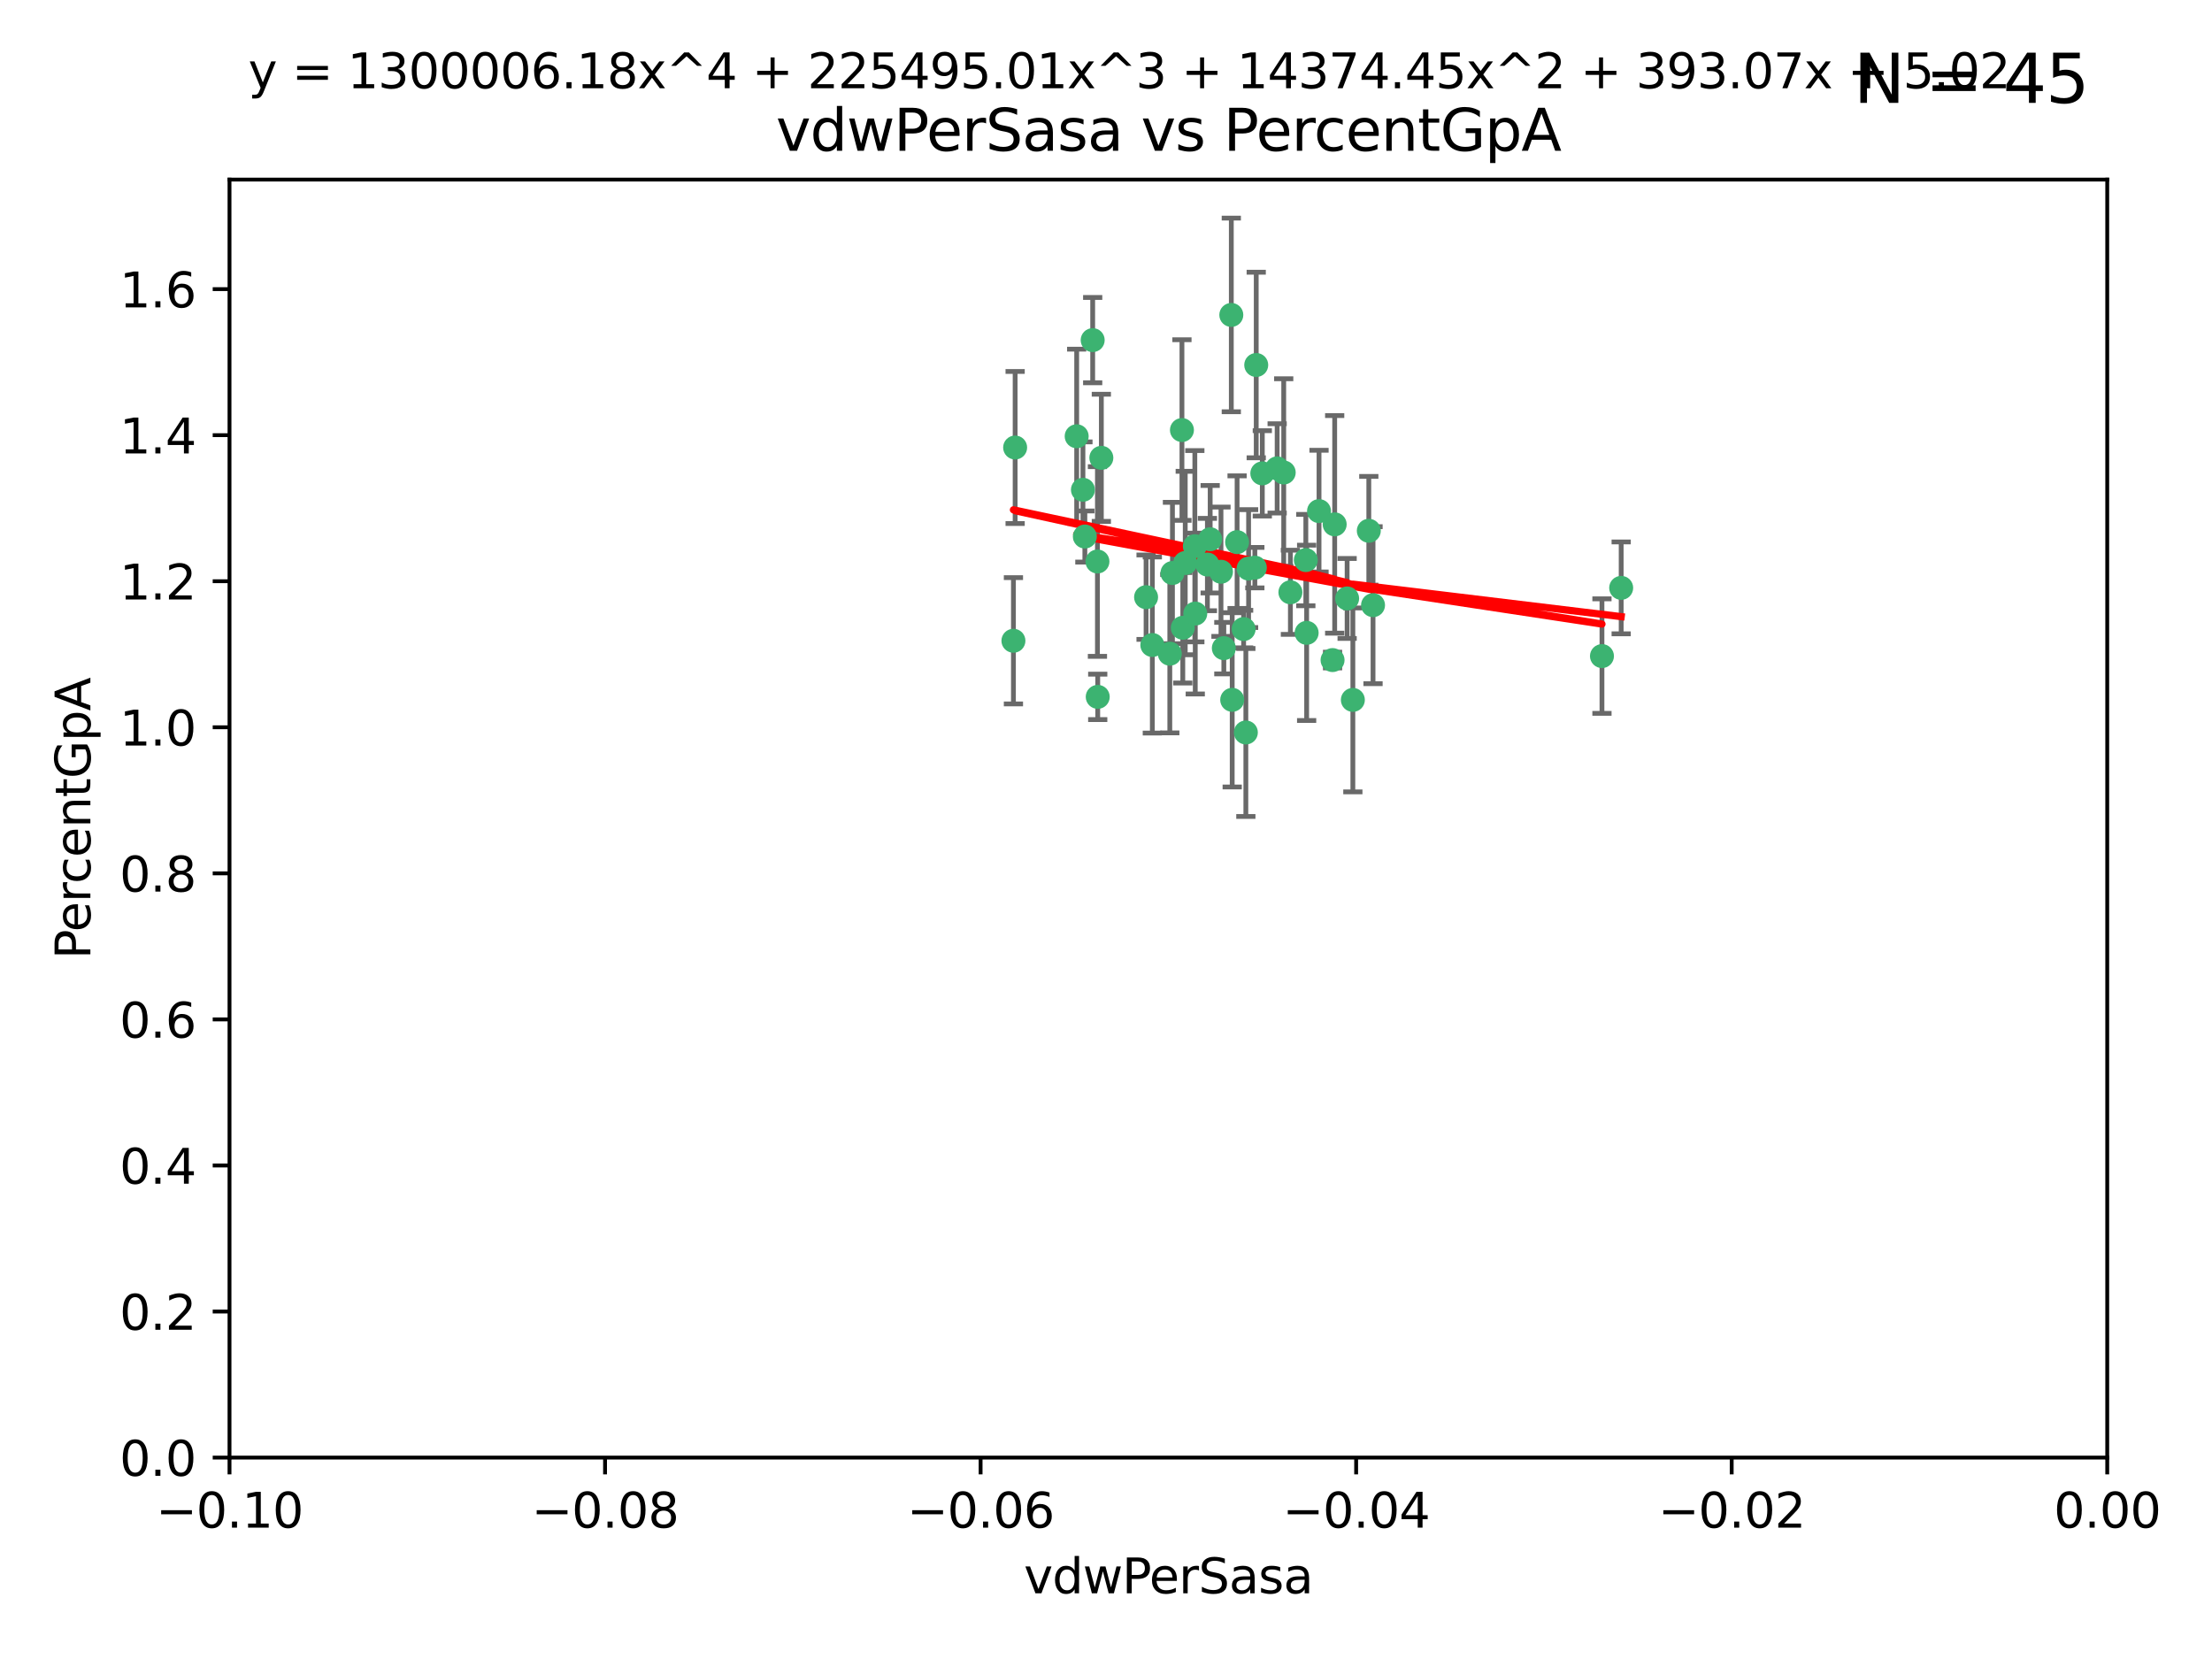 <?xml version="1.0" encoding="utf-8" standalone="no"?>
<!DOCTYPE svg PUBLIC "-//W3C//DTD SVG 1.1//EN"
  "http://www.w3.org/Graphics/SVG/1.1/DTD/svg11.dtd">
<svg xmlns:xlink="http://www.w3.org/1999/xlink" width="460.8pt" height="345.6pt" viewBox="0 0 460.8 345.6" xmlns="http://www.w3.org/2000/svg" version="1.1">
 <defs>
  <style type="text/css">*{stroke-linejoin: round; stroke-linecap: butt}</style>
 </defs>
 <g id="figure_1">
  <g id="patch_1">
   <path d="M 0 345.6 
L 460.8 345.6 
L 460.8 0 
L 0 0 
z
" style="fill: #ffffff"/>
  </g>
  <g id="axes_1">
   <g id="patch_2">
    <path d="M 47.81 303.64 
L 438.975 303.64 
L 438.975 37.411 
L 47.81 37.411 
z
" style="fill: #ffffff"/>
   </g>
   <g id="PathCollection_1">
    <defs>
     <path id="mc8cbd3f75b" d="M 0 1.118 
C 0.297 1.118 0.581 1 0.791 0.791 
C 1 0.581 1.118 0.297 1.118 0 
C 1.118 -0.297 1 -0.581 0.791 -0.791 
C 0.581 -1 0.297 -1.118 0 -1.118 
C -0.297 -1.118 -0.581 -1 -0.791 -0.791 
C -1 -0.581 -1.118 -0.297 -1.118 0 
C -1.118 0.297 -1 0.581 -0.791 0.791 
C -0.581 1 -0.297 1.118 0 1.118 
z
" style="stroke: #3cb371"/>
    </defs>
    <g clip-path="url(#p86daaff1bf)">
     <use xlink:href="#mc8cbd3f75b" x="257.709" y="112.935" style="fill: #3cb371; stroke: #3cb371"/>
     <use xlink:href="#mc8cbd3f75b" x="259.069" y="131.048" style="fill: #3cb371; stroke: #3cb371"/>
     <use xlink:href="#mc8cbd3f75b" x="224.292" y="90.88" style="fill: #3cb371; stroke: #3cb371"/>
     <use xlink:href="#mc8cbd3f75b" x="262.963" y="98.611" style="fill: #3cb371; stroke: #3cb371"/>
     <use xlink:href="#mc8cbd3f75b" x="225.996" y="111.768" style="fill: #3cb371; stroke: #3cb371"/>
     <use xlink:href="#mc8cbd3f75b" x="244.243" y="119.368" style="fill: #3cb371; stroke: #3cb371"/>
     <use xlink:href="#mc8cbd3f75b" x="256.504" y="65.606" style="fill: #3cb371; stroke: #3cb371"/>
     <use xlink:href="#mc8cbd3f75b" x="254.353" y="119.105" style="fill: #3cb371; stroke: #3cb371"/>
     <use xlink:href="#mc8cbd3f75b" x="246.396" y="130.776" style="fill: #3cb371; stroke: #3cb371"/>
     <use xlink:href="#mc8cbd3f75b" x="248.995" y="127.82" style="fill: #3cb371; stroke: #3cb371"/>
     <use xlink:href="#mc8cbd3f75b" x="225.595" y="102.028" style="fill: #3cb371; stroke: #3cb371"/>
     <use xlink:href="#mc8cbd3f75b" x="267.422" y="98.431" style="fill: #3cb371; stroke: #3cb371"/>
     <use xlink:href="#mc8cbd3f75b" x="260.106" y="118.446" style="fill: #3cb371; stroke: #3cb371"/>
     <use xlink:href="#mc8cbd3f75b" x="211.471" y="93.226" style="fill: #3cb371; stroke: #3cb371"/>
     <use xlink:href="#mc8cbd3f75b" x="256.69" y="145.786" style="fill: #3cb371; stroke: #3cb371"/>
     <use xlink:href="#mc8cbd3f75b" x="259.534" y="152.588" style="fill: #3cb371; stroke: #3cb371"/>
     <use xlink:href="#mc8cbd3f75b" x="238.749" y="124.404" style="fill: #3cb371; stroke: #3cb371"/>
     <use xlink:href="#mc8cbd3f75b" x="254.947" y="135.021" style="fill: #3cb371; stroke: #3cb371"/>
     <use xlink:href="#mc8cbd3f75b" x="246.907" y="117.288" style="fill: #3cb371; stroke: #3cb371"/>
     <use xlink:href="#mc8cbd3f75b" x="277.597" y="137.505" style="fill: #3cb371; stroke: #3cb371"/>
     <use xlink:href="#mc8cbd3f75b" x="240.052" y="134.369" style="fill: #3cb371; stroke: #3cb371"/>
     <use xlink:href="#mc8cbd3f75b" x="278.038" y="109.235" style="fill: #3cb371; stroke: #3cb371"/>
     <use xlink:href="#mc8cbd3f75b" x="272.197" y="131.834" style="fill: #3cb371; stroke: #3cb371"/>
     <use xlink:href="#mc8cbd3f75b" x="286.028" y="126.071" style="fill: #3cb371; stroke: #3cb371"/>
     <use xlink:href="#mc8cbd3f75b" x="229.43" y="95.371" style="fill: #3cb371; stroke: #3cb371"/>
     <use xlink:href="#mc8cbd3f75b" x="248.906" y="113.783" style="fill: #3cb371; stroke: #3cb371"/>
     <use xlink:href="#mc8cbd3f75b" x="261.695" y="76.037" style="fill: #3cb371; stroke: #3cb371"/>
     <use xlink:href="#mc8cbd3f75b" x="251.524" y="117.606" style="fill: #3cb371; stroke: #3cb371"/>
     <use xlink:href="#mc8cbd3f75b" x="261.408" y="118.255" style="fill: #3cb371; stroke: #3cb371"/>
     <use xlink:href="#mc8cbd3f75b" x="274.778" y="106.473" style="fill: #3cb371; stroke: #3cb371"/>
     <use xlink:href="#mc8cbd3f75b" x="252.103" y="112.334" style="fill: #3cb371; stroke: #3cb371"/>
     <use xlink:href="#mc8cbd3f75b" x="268.815" y="123.385" style="fill: #3cb371; stroke: #3cb371"/>
     <use xlink:href="#mc8cbd3f75b" x="211.116" y="133.482" style="fill: #3cb371; stroke: #3cb371"/>
     <use xlink:href="#mc8cbd3f75b" x="272.028" y="116.673" style="fill: #3cb371; stroke: #3cb371"/>
     <use xlink:href="#mc8cbd3f75b" x="227.626" y="70.852" style="fill: #3cb371; stroke: #3cb371"/>
     <use xlink:href="#mc8cbd3f75b" x="228.617" y="116.973" style="fill: #3cb371; stroke: #3cb371"/>
     <use xlink:href="#mc8cbd3f75b" x="266.054" y="97.572" style="fill: #3cb371; stroke: #3cb371"/>
     <use xlink:href="#mc8cbd3f75b" x="280.631" y="124.669" style="fill: #3cb371; stroke: #3cb371"/>
     <use xlink:href="#mc8cbd3f75b" x="228.678" y="145.171" style="fill: #3cb371; stroke: #3cb371"/>
     <use xlink:href="#mc8cbd3f75b" x="243.692" y="136.178" style="fill: #3cb371; stroke: #3cb371"/>
     <use xlink:href="#mc8cbd3f75b" x="246.22" y="89.586" style="fill: #3cb371; stroke: #3cb371"/>
     <use xlink:href="#mc8cbd3f75b" x="285.147" y="110.571" style="fill: #3cb371; stroke: #3cb371"/>
     <use xlink:href="#mc8cbd3f75b" x="333.718" y="136.674" style="fill: #3cb371; stroke: #3cb371"/>
     <use xlink:href="#mc8cbd3f75b" x="281.825" y="145.801" style="fill: #3cb371; stroke: #3cb371"/>
     <use xlink:href="#mc8cbd3f75b" x="337.721" y="122.465" style="fill: #3cb371; stroke: #3cb371"/>
    </g>
   </g>
   <g id="matplotlib.axis_1">
    <g id="xtick_1">
     <g id="line2d_1">
      <defs>
       <path id="mf722431d65" d="M 0 0 
L 0 3.5 
" style="stroke: #000000; stroke-width: 0.8"/>
      </defs>
      <g>
       <use xlink:href="#mf722431d65" x="47.81" y="303.64" style="stroke: #000000; stroke-width: 0.8"/>
      </g>
     </g>
     <g id="text_1">
      <!-- −0.10 -->
      <g transform="translate(32.487 318.238)scale(0.1 -0.1)">
       <defs>
        <path id="DejaVuSans-2212" d="M 678 2272 
L 4684 2272 
L 4684 1741 
L 678 1741 
L 678 2272 
z
" transform="scale(0.016)"/>
        <path id="DejaVuSans-30" d="M 2034 4250 
Q 1547 4250 1301 3770 
Q 1056 3291 1056 2328 
Q 1056 1369 1301 889 
Q 1547 409 2034 409 
Q 2525 409 2770 889 
Q 3016 1369 3016 2328 
Q 3016 3291 2770 3770 
Q 2525 4250 2034 4250 
z
M 2034 4750 
Q 2819 4750 3233 4129 
Q 3647 3509 3647 2328 
Q 3647 1150 3233 529 
Q 2819 -91 2034 -91 
Q 1250 -91 836 529 
Q 422 1150 422 2328 
Q 422 3509 836 4129 
Q 1250 4750 2034 4750 
z
" transform="scale(0.016)"/>
        <path id="DejaVuSans-2e" d="M 684 794 
L 1344 794 
L 1344 0 
L 684 0 
L 684 794 
z
" transform="scale(0.016)"/>
        <path id="DejaVuSans-31" d="M 794 531 
L 1825 531 
L 1825 4091 
L 703 3866 
L 703 4441 
L 1819 4666 
L 2450 4666 
L 2450 531 
L 3481 531 
L 3481 0 
L 794 0 
L 794 531 
z
" transform="scale(0.016)"/>
       </defs>
       <use xlink:href="#DejaVuSans-2212"/>
       <use xlink:href="#DejaVuSans-30" x="83.789"/>
       <use xlink:href="#DejaVuSans-2e" x="147.412"/>
       <use xlink:href="#DejaVuSans-31" x="179.199"/>
       <use xlink:href="#DejaVuSans-30" x="242.822"/>
      </g>
     </g>
    </g>
    <g id="xtick_2">
     <g id="line2d_2">
      <g>
       <use xlink:href="#mf722431d65" x="126.043" y="303.64" style="stroke: #000000; stroke-width: 0.8"/>
      </g>
     </g>
     <g id="text_2">
      <!-- −0.08 -->
      <g transform="translate(110.72 318.238)scale(0.1 -0.1)">
       <defs>
        <path id="DejaVuSans-38" d="M 2034 2216 
Q 1584 2216 1326 1975 
Q 1069 1734 1069 1313 
Q 1069 891 1326 650 
Q 1584 409 2034 409 
Q 2484 409 2743 651 
Q 3003 894 3003 1313 
Q 3003 1734 2745 1975 
Q 2488 2216 2034 2216 
z
M 1403 2484 
Q 997 2584 770 2862 
Q 544 3141 544 3541 
Q 544 4100 942 4425 
Q 1341 4750 2034 4750 
Q 2731 4750 3128 4425 
Q 3525 4100 3525 3541 
Q 3525 3141 3298 2862 
Q 3072 2584 2669 2484 
Q 3125 2378 3379 2068 
Q 3634 1759 3634 1313 
Q 3634 634 3220 271 
Q 2806 -91 2034 -91 
Q 1263 -91 848 271 
Q 434 634 434 1313 
Q 434 1759 690 2068 
Q 947 2378 1403 2484 
z
M 1172 3481 
Q 1172 3119 1398 2916 
Q 1625 2713 2034 2713 
Q 2441 2713 2670 2916 
Q 2900 3119 2900 3481 
Q 2900 3844 2670 4047 
Q 2441 4250 2034 4250 
Q 1625 4250 1398 4047 
Q 1172 3844 1172 3481 
z
" transform="scale(0.016)"/>
       </defs>
       <use xlink:href="#DejaVuSans-2212"/>
       <use xlink:href="#DejaVuSans-30" x="83.789"/>
       <use xlink:href="#DejaVuSans-2e" x="147.412"/>
       <use xlink:href="#DejaVuSans-30" x="179.199"/>
       <use xlink:href="#DejaVuSans-38" x="242.822"/>
      </g>
     </g>
    </g>
    <g id="xtick_3">
     <g id="line2d_3">
      <g>
       <use xlink:href="#mf722431d65" x="204.276" y="303.64" style="stroke: #000000; stroke-width: 0.8"/>
      </g>
     </g>
     <g id="text_3">
      <!-- −0.06 -->
      <g transform="translate(188.953 318.238)scale(0.1 -0.1)">
       <defs>
        <path id="DejaVuSans-36" d="M 2113 2584 
Q 1688 2584 1439 2293 
Q 1191 2003 1191 1497 
Q 1191 994 1439 701 
Q 1688 409 2113 409 
Q 2538 409 2786 701 
Q 3034 994 3034 1497 
Q 3034 2003 2786 2293 
Q 2538 2584 2113 2584 
z
M 3366 4563 
L 3366 3988 
Q 3128 4100 2886 4159 
Q 2644 4219 2406 4219 
Q 1781 4219 1451 3797 
Q 1122 3375 1075 2522 
Q 1259 2794 1537 2939 
Q 1816 3084 2150 3084 
Q 2853 3084 3261 2657 
Q 3669 2231 3669 1497 
Q 3669 778 3244 343 
Q 2819 -91 2113 -91 
Q 1303 -91 875 529 
Q 447 1150 447 2328 
Q 447 3434 972 4092 
Q 1497 4750 2381 4750 
Q 2619 4750 2861 4703 
Q 3103 4656 3366 4563 
z
" transform="scale(0.016)"/>
       </defs>
       <use xlink:href="#DejaVuSans-2212"/>
       <use xlink:href="#DejaVuSans-30" x="83.789"/>
       <use xlink:href="#DejaVuSans-2e" x="147.412"/>
       <use xlink:href="#DejaVuSans-30" x="179.199"/>
       <use xlink:href="#DejaVuSans-36" x="242.822"/>
      </g>
     </g>
    </g>
    <g id="xtick_4">
     <g id="line2d_4">
      <g>
       <use xlink:href="#mf722431d65" x="282.509" y="303.64" style="stroke: #000000; stroke-width: 0.8"/>
      </g>
     </g>
     <g id="text_4">
      <!-- −0.04 -->
      <g transform="translate(267.186 318.238)scale(0.1 -0.1)">
       <defs>
        <path id="DejaVuSans-34" d="M 2419 4116 
L 825 1625 
L 2419 1625 
L 2419 4116 
z
M 2253 4666 
L 3047 4666 
L 3047 1625 
L 3713 1625 
L 3713 1100 
L 3047 1100 
L 3047 0 
L 2419 0 
L 2419 1100 
L 313 1100 
L 313 1709 
L 2253 4666 
z
" transform="scale(0.016)"/>
       </defs>
       <use xlink:href="#DejaVuSans-2212"/>
       <use xlink:href="#DejaVuSans-30" x="83.789"/>
       <use xlink:href="#DejaVuSans-2e" x="147.412"/>
       <use xlink:href="#DejaVuSans-30" x="179.199"/>
       <use xlink:href="#DejaVuSans-34" x="242.822"/>
      </g>
     </g>
    </g>
    <g id="xtick_5">
     <g id="line2d_5">
      <g>
       <use xlink:href="#mf722431d65" x="360.742" y="303.64" style="stroke: #000000; stroke-width: 0.8"/>
      </g>
     </g>
     <g id="text_5">
      <!-- −0.02 -->
      <g transform="translate(345.419 318.238)scale(0.1 -0.1)">
       <defs>
        <path id="DejaVuSans-32" d="M 1228 531 
L 3431 531 
L 3431 0 
L 469 0 
L 469 531 
Q 828 903 1448 1529 
Q 2069 2156 2228 2338 
Q 2531 2678 2651 2914 
Q 2772 3150 2772 3378 
Q 2772 3750 2511 3984 
Q 2250 4219 1831 4219 
Q 1534 4219 1204 4116 
Q 875 4013 500 3803 
L 500 4441 
Q 881 4594 1212 4672 
Q 1544 4750 1819 4750 
Q 2544 4750 2975 4387 
Q 3406 4025 3406 3419 
Q 3406 3131 3298 2873 
Q 3191 2616 2906 2266 
Q 2828 2175 2409 1742 
Q 1991 1309 1228 531 
z
" transform="scale(0.016)"/>
       </defs>
       <use xlink:href="#DejaVuSans-2212"/>
       <use xlink:href="#DejaVuSans-30" x="83.789"/>
       <use xlink:href="#DejaVuSans-2e" x="147.412"/>
       <use xlink:href="#DejaVuSans-30" x="179.199"/>
       <use xlink:href="#DejaVuSans-32" x="242.822"/>
      </g>
     </g>
    </g>
    <g id="xtick_6">
     <g id="line2d_6">
      <g>
       <use xlink:href="#mf722431d65" x="438.975" y="303.64" style="stroke: #000000; stroke-width: 0.8"/>
      </g>
     </g>
     <g id="text_6">
      <!-- 0.00 -->
      <g transform="translate(427.842 318.238)scale(0.1 -0.1)">
       <use xlink:href="#DejaVuSans-30"/>
       <use xlink:href="#DejaVuSans-2e" x="63.623"/>
       <use xlink:href="#DejaVuSans-30" x="95.41"/>
       <use xlink:href="#DejaVuSans-30" x="159.033"/>
      </g>
     </g>
    </g>
    <g id="text_7">
     <!-- vdwPerSasa -->
     <g transform="translate(213.297 331.917)scale(0.1 -0.1)">
      <defs>
       <path id="DejaVuSans-76" d="M 191 3500 
L 800 3500 
L 1894 563 
L 2988 3500 
L 3597 3500 
L 2284 0 
L 1503 0 
L 191 3500 
z
" transform="scale(0.016)"/>
       <path id="DejaVuSans-64" d="M 2906 2969 
L 2906 4863 
L 3481 4863 
L 3481 0 
L 2906 0 
L 2906 525 
Q 2725 213 2448 61 
Q 2172 -91 1784 -91 
Q 1150 -91 751 415 
Q 353 922 353 1747 
Q 353 2572 751 3078 
Q 1150 3584 1784 3584 
Q 2172 3584 2448 3432 
Q 2725 3281 2906 2969 
z
M 947 1747 
Q 947 1113 1208 752 
Q 1469 391 1925 391 
Q 2381 391 2643 752 
Q 2906 1113 2906 1747 
Q 2906 2381 2643 2742 
Q 2381 3103 1925 3103 
Q 1469 3103 1208 2742 
Q 947 2381 947 1747 
z
" transform="scale(0.016)"/>
       <path id="DejaVuSans-77" d="M 269 3500 
L 844 3500 
L 1563 769 
L 2278 3500 
L 2956 3500 
L 3675 769 
L 4391 3500 
L 4966 3500 
L 4050 0 
L 3372 0 
L 2619 2869 
L 1863 0 
L 1184 0 
L 269 3500 
z
" transform="scale(0.016)"/>
       <path id="DejaVuSans-50" d="M 1259 4147 
L 1259 2394 
L 2053 2394 
Q 2494 2394 2734 2622 
Q 2975 2850 2975 3272 
Q 2975 3691 2734 3919 
Q 2494 4147 2053 4147 
L 1259 4147 
z
M 628 4666 
L 2053 4666 
Q 2838 4666 3239 4311 
Q 3641 3956 3641 3272 
Q 3641 2581 3239 2228 
Q 2838 1875 2053 1875 
L 1259 1875 
L 1259 0 
L 628 0 
L 628 4666 
z
" transform="scale(0.016)"/>
       <path id="DejaVuSans-65" d="M 3597 1894 
L 3597 1613 
L 953 1613 
Q 991 1019 1311 708 
Q 1631 397 2203 397 
Q 2534 397 2845 478 
Q 3156 559 3463 722 
L 3463 178 
Q 3153 47 2828 -22 
Q 2503 -91 2169 -91 
Q 1331 -91 842 396 
Q 353 884 353 1716 
Q 353 2575 817 3079 
Q 1281 3584 2069 3584 
Q 2775 3584 3186 3129 
Q 3597 2675 3597 1894 
z
M 3022 2063 
Q 3016 2534 2758 2815 
Q 2500 3097 2075 3097 
Q 1594 3097 1305 2825 
Q 1016 2553 972 2059 
L 3022 2063 
z
" transform="scale(0.016)"/>
       <path id="DejaVuSans-72" d="M 2631 2963 
Q 2534 3019 2420 3045 
Q 2306 3072 2169 3072 
Q 1681 3072 1420 2755 
Q 1159 2438 1159 1844 
L 1159 0 
L 581 0 
L 581 3500 
L 1159 3500 
L 1159 2956 
Q 1341 3275 1631 3429 
Q 1922 3584 2338 3584 
Q 2397 3584 2469 3576 
Q 2541 3569 2628 3553 
L 2631 2963 
z
" transform="scale(0.016)"/>
       <path id="DejaVuSans-53" d="M 3425 4513 
L 3425 3897 
Q 3066 4069 2747 4153 
Q 2428 4238 2131 4238 
Q 1616 4238 1336 4038 
Q 1056 3838 1056 3469 
Q 1056 3159 1242 3001 
Q 1428 2844 1947 2747 
L 2328 2669 
Q 3034 2534 3370 2195 
Q 3706 1856 3706 1288 
Q 3706 609 3251 259 
Q 2797 -91 1919 -91 
Q 1588 -91 1214 -16 
Q 841 59 441 206 
L 441 856 
Q 825 641 1194 531 
Q 1563 422 1919 422 
Q 2459 422 2753 634 
Q 3047 847 3047 1241 
Q 3047 1584 2836 1778 
Q 2625 1972 2144 2069 
L 1759 2144 
Q 1053 2284 737 2584 
Q 422 2884 422 3419 
Q 422 4038 858 4394 
Q 1294 4750 2059 4750 
Q 2388 4750 2728 4690 
Q 3069 4631 3425 4513 
z
" transform="scale(0.016)"/>
       <path id="DejaVuSans-61" d="M 2194 1759 
Q 1497 1759 1228 1600 
Q 959 1441 959 1056 
Q 959 750 1161 570 
Q 1363 391 1709 391 
Q 2188 391 2477 730 
Q 2766 1069 2766 1631 
L 2766 1759 
L 2194 1759 
z
M 3341 1997 
L 3341 0 
L 2766 0 
L 2766 531 
Q 2569 213 2275 61 
Q 1981 -91 1556 -91 
Q 1019 -91 701 211 
Q 384 513 384 1019 
Q 384 1609 779 1909 
Q 1175 2209 1959 2209 
L 2766 2209 
L 2766 2266 
Q 2766 2663 2505 2880 
Q 2244 3097 1772 3097 
Q 1472 3097 1187 3025 
Q 903 2953 641 2809 
L 641 3341 
Q 956 3463 1253 3523 
Q 1550 3584 1831 3584 
Q 2591 3584 2966 3190 
Q 3341 2797 3341 1997 
z
" transform="scale(0.016)"/>
       <path id="DejaVuSans-73" d="M 2834 3397 
L 2834 2853 
Q 2591 2978 2328 3040 
Q 2066 3103 1784 3103 
Q 1356 3103 1142 2972 
Q 928 2841 928 2578 
Q 928 2378 1081 2264 
Q 1234 2150 1697 2047 
L 1894 2003 
Q 2506 1872 2764 1633 
Q 3022 1394 3022 966 
Q 3022 478 2636 193 
Q 2250 -91 1575 -91 
Q 1294 -91 989 -36 
Q 684 19 347 128 
L 347 722 
Q 666 556 975 473 
Q 1284 391 1588 391 
Q 1994 391 2212 530 
Q 2431 669 2431 922 
Q 2431 1156 2273 1281 
Q 2116 1406 1581 1522 
L 1381 1569 
Q 847 1681 609 1914 
Q 372 2147 372 2553 
Q 372 3047 722 3315 
Q 1072 3584 1716 3584 
Q 2034 3584 2315 3537 
Q 2597 3491 2834 3397 
z
" transform="scale(0.016)"/>
      </defs>
      <use xlink:href="#DejaVuSans-76"/>
      <use xlink:href="#DejaVuSans-64" x="59.18"/>
      <use xlink:href="#DejaVuSans-77" x="122.656"/>
      <use xlink:href="#DejaVuSans-50" x="204.443"/>
      <use xlink:href="#DejaVuSans-65" x="261.121"/>
      <use xlink:href="#DejaVuSans-72" x="322.645"/>
      <use xlink:href="#DejaVuSans-53" x="363.758"/>
      <use xlink:href="#DejaVuSans-61" x="427.234"/>
      <use xlink:href="#DejaVuSans-73" x="488.514"/>
      <use xlink:href="#DejaVuSans-61" x="540.613"/>
     </g>
    </g>
   </g>
   <g id="matplotlib.axis_2">
    <g id="ytick_1">
     <g id="line2d_7">
      <defs>
       <path id="md137c6fa46" d="M 0 0 
L -3.5 0 
" style="stroke: #000000; stroke-width: 0.8"/>
      </defs>
      <g>
       <use xlink:href="#md137c6fa46" x="47.81" y="303.64" style="stroke: #000000; stroke-width: 0.8"/>
      </g>
     </g>
     <g id="text_8">
      <!-- 0.0 -->
      <g transform="translate(24.907 307.439)scale(0.1 -0.1)">
       <use xlink:href="#DejaVuSans-30"/>
       <use xlink:href="#DejaVuSans-2e" x="63.623"/>
       <use xlink:href="#DejaVuSans-30" x="95.41"/>
      </g>
     </g>
    </g>
    <g id="ytick_2">
     <g id="line2d_8">
      <g>
       <use xlink:href="#md137c6fa46" x="47.81" y="273.214" style="stroke: #000000; stroke-width: 0.8"/>
      </g>
     </g>
     <g id="text_9">
      <!-- 0.2 -->
      <g transform="translate(24.907 277.013)scale(0.1 -0.1)">
       <use xlink:href="#DejaVuSans-30"/>
       <use xlink:href="#DejaVuSans-2e" x="63.623"/>
       <use xlink:href="#DejaVuSans-32" x="95.41"/>
      </g>
     </g>
    </g>
    <g id="ytick_3">
     <g id="line2d_9">
      <g>
       <use xlink:href="#md137c6fa46" x="47.81" y="242.788" style="stroke: #000000; stroke-width: 0.8"/>
      </g>
     </g>
     <g id="text_10">
      <!-- 0.4 -->
      <g transform="translate(24.907 246.587)scale(0.1 -0.1)">
       <use xlink:href="#DejaVuSans-30"/>
       <use xlink:href="#DejaVuSans-2e" x="63.623"/>
       <use xlink:href="#DejaVuSans-34" x="95.41"/>
      </g>
     </g>
    </g>
    <g id="ytick_4">
     <g id="line2d_10">
      <g>
       <use xlink:href="#md137c6fa46" x="47.81" y="212.362" style="stroke: #000000; stroke-width: 0.8"/>
      </g>
     </g>
     <g id="text_11">
      <!-- 0.6 -->
      <g transform="translate(24.907 216.161)scale(0.1 -0.1)">
       <use xlink:href="#DejaVuSans-30"/>
       <use xlink:href="#DejaVuSans-2e" x="63.623"/>
       <use xlink:href="#DejaVuSans-36" x="95.41"/>
      </g>
     </g>
    </g>
    <g id="ytick_5">
     <g id="line2d_11">
      <g>
       <use xlink:href="#md137c6fa46" x="47.81" y="181.935" style="stroke: #000000; stroke-width: 0.8"/>
      </g>
     </g>
     <g id="text_12">
      <!-- 0.8 -->
      <g transform="translate(24.907 185.735)scale(0.1 -0.1)">
       <use xlink:href="#DejaVuSans-30"/>
       <use xlink:href="#DejaVuSans-2e" x="63.623"/>
       <use xlink:href="#DejaVuSans-38" x="95.41"/>
      </g>
     </g>
    </g>
    <g id="ytick_6">
     <g id="line2d_12">
      <g>
       <use xlink:href="#md137c6fa46" x="47.81" y="151.509" style="stroke: #000000; stroke-width: 0.8"/>
      </g>
     </g>
     <g id="text_13">
      <!-- 1.0 -->
      <g transform="translate(24.907 155.308)scale(0.1 -0.1)">
       <use xlink:href="#DejaVuSans-31"/>
       <use xlink:href="#DejaVuSans-2e" x="63.623"/>
       <use xlink:href="#DejaVuSans-30" x="95.41"/>
      </g>
     </g>
    </g>
    <g id="ytick_7">
     <g id="line2d_13">
      <g>
       <use xlink:href="#md137c6fa46" x="47.81" y="121.083" style="stroke: #000000; stroke-width: 0.8"/>
      </g>
     </g>
     <g id="text_14">
      <!-- 1.2 -->
      <g transform="translate(24.907 124.882)scale(0.1 -0.1)">
       <use xlink:href="#DejaVuSans-31"/>
       <use xlink:href="#DejaVuSans-2e" x="63.623"/>
       <use xlink:href="#DejaVuSans-32" x="95.41"/>
      </g>
     </g>
    </g>
    <g id="ytick_8">
     <g id="line2d_14">
      <g>
       <use xlink:href="#md137c6fa46" x="47.81" y="90.657" style="stroke: #000000; stroke-width: 0.8"/>
      </g>
     </g>
     <g id="text_15">
      <!-- 1.4 -->
      <g transform="translate(24.907 94.456)scale(0.1 -0.1)">
       <use xlink:href="#DejaVuSans-31"/>
       <use xlink:href="#DejaVuSans-2e" x="63.623"/>
       <use xlink:href="#DejaVuSans-34" x="95.41"/>
      </g>
     </g>
    </g>
    <g id="ytick_9">
     <g id="line2d_15">
      <g>
       <use xlink:href="#md137c6fa46" x="47.81" y="60.231" style="stroke: #000000; stroke-width: 0.8"/>
      </g>
     </g>
     <g id="text_16">
      <!-- 1.6 -->
      <g transform="translate(24.907 64.03)scale(0.1 -0.1)">
       <use xlink:href="#DejaVuSans-31"/>
       <use xlink:href="#DejaVuSans-2e" x="63.623"/>
       <use xlink:href="#DejaVuSans-36" x="95.41"/>
      </g>
     </g>
    </g>
    <g id="text_17">
     <!-- PercentGpA -->
     <g transform="translate(18.827 199.802)rotate(-90)scale(0.1 -0.1)">
      <defs>
       <path id="DejaVuSans-63" d="M 3122 3366 
L 3122 2828 
Q 2878 2963 2633 3030 
Q 2388 3097 2138 3097 
Q 1578 3097 1268 2742 
Q 959 2388 959 1747 
Q 959 1106 1268 751 
Q 1578 397 2138 397 
Q 2388 397 2633 464 
Q 2878 531 3122 666 
L 3122 134 
Q 2881 22 2623 -34 
Q 2366 -91 2075 -91 
Q 1284 -91 818 406 
Q 353 903 353 1747 
Q 353 2603 823 3093 
Q 1294 3584 2113 3584 
Q 2378 3584 2631 3529 
Q 2884 3475 3122 3366 
z
" transform="scale(0.016)"/>
       <path id="DejaVuSans-6e" d="M 3513 2113 
L 3513 0 
L 2938 0 
L 2938 2094 
Q 2938 2591 2744 2837 
Q 2550 3084 2163 3084 
Q 1697 3084 1428 2787 
Q 1159 2491 1159 1978 
L 1159 0 
L 581 0 
L 581 3500 
L 1159 3500 
L 1159 2956 
Q 1366 3272 1645 3428 
Q 1925 3584 2291 3584 
Q 2894 3584 3203 3211 
Q 3513 2838 3513 2113 
z
" transform="scale(0.016)"/>
       <path id="DejaVuSans-74" d="M 1172 4494 
L 1172 3500 
L 2356 3500 
L 2356 3053 
L 1172 3053 
L 1172 1153 
Q 1172 725 1289 603 
Q 1406 481 1766 481 
L 2356 481 
L 2356 0 
L 1766 0 
Q 1100 0 847 248 
Q 594 497 594 1153 
L 594 3053 
L 172 3053 
L 172 3500 
L 594 3500 
L 594 4494 
L 1172 4494 
z
" transform="scale(0.016)"/>
       <path id="DejaVuSans-47" d="M 3809 666 
L 3809 1919 
L 2778 1919 
L 2778 2438 
L 4434 2438 
L 4434 434 
Q 4069 175 3628 42 
Q 3188 -91 2688 -91 
Q 1594 -91 976 548 
Q 359 1188 359 2328 
Q 359 3472 976 4111 
Q 1594 4750 2688 4750 
Q 3144 4750 3555 4637 
Q 3966 4525 4313 4306 
L 4313 3634 
Q 3963 3931 3569 4081 
Q 3175 4231 2741 4231 
Q 1884 4231 1454 3753 
Q 1025 3275 1025 2328 
Q 1025 1384 1454 906 
Q 1884 428 2741 428 
Q 3075 428 3337 486 
Q 3600 544 3809 666 
z
" transform="scale(0.016)"/>
       <path id="DejaVuSans-70" d="M 1159 525 
L 1159 -1331 
L 581 -1331 
L 581 3500 
L 1159 3500 
L 1159 2969 
Q 1341 3281 1617 3432 
Q 1894 3584 2278 3584 
Q 2916 3584 3314 3078 
Q 3713 2572 3713 1747 
Q 3713 922 3314 415 
Q 2916 -91 2278 -91 
Q 1894 -91 1617 61 
Q 1341 213 1159 525 
z
M 3116 1747 
Q 3116 2381 2855 2742 
Q 2594 3103 2138 3103 
Q 1681 3103 1420 2742 
Q 1159 2381 1159 1747 
Q 1159 1113 1420 752 
Q 1681 391 2138 391 
Q 2594 391 2855 752 
Q 3116 1113 3116 1747 
z
" transform="scale(0.016)"/>
       <path id="DejaVuSans-41" d="M 2188 4044 
L 1331 1722 
L 3047 1722 
L 2188 4044 
z
M 1831 4666 
L 2547 4666 
L 4325 0 
L 3669 0 
L 3244 1197 
L 1141 1197 
L 716 0 
L 50 0 
L 1831 4666 
z
" transform="scale(0.016)"/>
      </defs>
      <use xlink:href="#DejaVuSans-50"/>
      <use xlink:href="#DejaVuSans-65" x="56.678"/>
      <use xlink:href="#DejaVuSans-72" x="118.201"/>
      <use xlink:href="#DejaVuSans-63" x="157.064"/>
      <use xlink:href="#DejaVuSans-65" x="212.045"/>
      <use xlink:href="#DejaVuSans-6e" x="273.568"/>
      <use xlink:href="#DejaVuSans-74" x="336.947"/>
      <use xlink:href="#DejaVuSans-47" x="376.156"/>
      <use xlink:href="#DejaVuSans-70" x="453.646"/>
      <use xlink:href="#DejaVuSans-41" x="517.123"/>
     </g>
    </g>
   </g>
   <g id="LineCollection_1">
    <path d="M 257.709 126.742 
L 257.709 99.128 
" clip-path="url(#p86daaff1bf)" style="fill: none; stroke: #696969"/>
    <path d="M 259.069 134.958 
L 259.069 127.138 
" clip-path="url(#p86daaff1bf)" style="fill: none; stroke: #696969"/>
    <path d="M 224.292 109.021 
L 224.292 72.739 
" clip-path="url(#p86daaff1bf)" style="fill: none; stroke: #696969"/>
    <path d="M 262.963 107.5 
L 262.963 89.723 
" clip-path="url(#p86daaff1bf)" style="fill: none; stroke: #696969"/>
    <path d="M 225.996 117.091 
L 225.996 106.444 
" clip-path="url(#p86daaff1bf)" style="fill: none; stroke: #696969"/>
    <path d="M 244.243 134.091 
L 244.243 104.645 
" clip-path="url(#p86daaff1bf)" style="fill: none; stroke: #696969"/>
    <path d="M 256.504 85.777 
L 256.504 45.434 
" clip-path="url(#p86daaff1bf)" style="fill: none; stroke: #696969"/>
    <path d="M 254.353 132.572 
L 254.353 105.638 
" clip-path="url(#p86daaff1bf)" style="fill: none; stroke: #696969"/>
    <path d="M 246.396 142.284 
L 246.396 119.267 
" clip-path="url(#p86daaff1bf)" style="fill: none; stroke: #696969"/>
    <path d="M 248.995 144.568 
L 248.995 111.073 
" clip-path="url(#p86daaff1bf)" style="fill: none; stroke: #696969"/>
    <path d="M 225.595 112.003 
L 225.595 92.053 
" clip-path="url(#p86daaff1bf)" style="fill: none; stroke: #696969"/>
    <path d="M 267.422 117.96 
L 267.422 78.902 
" clip-path="url(#p86daaff1bf)" style="fill: none; stroke: #696969"/>
    <path d="M 260.106 130.722 
L 260.106 106.17 
" clip-path="url(#p86daaff1bf)" style="fill: none; stroke: #696969"/>
    <path d="M 211.471 109.064 
L 211.471 77.387 
" clip-path="url(#p86daaff1bf)" style="fill: none; stroke: #696969"/>
    <path d="M 256.69 163.937 
L 256.69 127.634 
" clip-path="url(#p86daaff1bf)" style="fill: none; stroke: #696969"/>
    <path d="M 259.534 170.081 
L 259.534 135.096 
" clip-path="url(#p86daaff1bf)" style="fill: none; stroke: #696969"/>
    <path d="M 238.749 133.195 
L 238.749 115.614 
" clip-path="url(#p86daaff1bf)" style="fill: none; stroke: #696969"/>
    <path d="M 254.947 140.382 
L 254.947 129.659 
" clip-path="url(#p86daaff1bf)" style="fill: none; stroke: #696969"/>
    <path d="M 246.907 136.395 
L 246.907 98.181 
" clip-path="url(#p86daaff1bf)" style="fill: none; stroke: #696969"/>
    <path d="M 277.597 139.142 
L 277.597 135.868 
" clip-path="url(#p86daaff1bf)" style="fill: none; stroke: #696969"/>
    <path d="M 240.052 152.707 
L 240.052 116.031 
" clip-path="url(#p86daaff1bf)" style="fill: none; stroke: #696969"/>
    <path d="M 278.038 131.899 
L 278.038 86.572 
" clip-path="url(#p86daaff1bf)" style="fill: none; stroke: #696969"/>
    <path d="M 272.197 150.092 
L 272.197 113.575 
" clip-path="url(#p86daaff1bf)" style="fill: none; stroke: #696969"/>
    <path d="M 286.028 142.423 
L 286.028 109.718 
" clip-path="url(#p86daaff1bf)" style="fill: none; stroke: #696969"/>
    <path d="M 229.43 108.615 
L 229.43 82.127 
" clip-path="url(#p86daaff1bf)" style="fill: none; stroke: #696969"/>
    <path d="M 248.906 133.708 
L 248.906 93.858 
" clip-path="url(#p86daaff1bf)" style="fill: none; stroke: #696969"/>
    <path d="M 261.695 95.366 
L 261.695 56.709 
" clip-path="url(#p86daaff1bf)" style="fill: none; stroke: #696969"/>
    <path d="M 251.524 127.227 
L 251.524 107.986 
" clip-path="url(#p86daaff1bf)" style="fill: none; stroke: #696969"/>
    <path d="M 261.408 122.472 
L 261.408 114.039 
" clip-path="url(#p86daaff1bf)" style="fill: none; stroke: #696969"/>
    <path d="M 274.778 119.149 
L 274.778 93.797 
" clip-path="url(#p86daaff1bf)" style="fill: none; stroke: #696969"/>
    <path d="M 252.103 123.529 
L 252.103 101.139 
" clip-path="url(#p86daaff1bf)" style="fill: none; stroke: #696969"/>
    <path d="M 268.815 132.151 
L 268.815 114.62 
" clip-path="url(#p86daaff1bf)" style="fill: none; stroke: #696969"/>
    <path d="M 211.116 146.637 
L 211.116 120.327 
" clip-path="url(#p86daaff1bf)" style="fill: none; stroke: #696969"/>
    <path d="M 272.028 126.191 
L 272.028 107.154 
" clip-path="url(#p86daaff1bf)" style="fill: none; stroke: #696969"/>
    <path d="M 227.626 79.735 
L 227.626 61.968 
" clip-path="url(#p86daaff1bf)" style="fill: none; stroke: #696969"/>
    <path d="M 228.617 136.73 
L 228.617 97.216 
" clip-path="url(#p86daaff1bf)" style="fill: none; stroke: #696969"/>
    <path d="M 266.054 106.878 
L 266.054 88.267 
" clip-path="url(#p86daaff1bf)" style="fill: none; stroke: #696969"/>
    <path d="M 280.631 132.997 
L 280.631 116.341 
" clip-path="url(#p86daaff1bf)" style="fill: none; stroke: #696969"/>
    <path d="M 228.678 149.901 
L 228.678 140.441 
" clip-path="url(#p86daaff1bf)" style="fill: none; stroke: #696969"/>
    <path d="M 243.692 152.672 
L 243.692 119.684 
" clip-path="url(#p86daaff1bf)" style="fill: none; stroke: #696969"/>
    <path d="M 246.22 108.397 
L 246.22 70.776 
" clip-path="url(#p86daaff1bf)" style="fill: none; stroke: #696969"/>
    <path d="M 285.147 121.897 
L 285.147 99.245 
" clip-path="url(#p86daaff1bf)" style="fill: none; stroke: #696969"/>
    <path d="M 333.718 148.602 
L 333.718 124.746 
" clip-path="url(#p86daaff1bf)" style="fill: none; stroke: #696969"/>
    <path d="M 281.825 164.958 
L 281.825 126.644 
" clip-path="url(#p86daaff1bf)" style="fill: none; stroke: #696969"/>
    <path d="M 337.721 132.034 
L 337.721 112.895 
" clip-path="url(#p86daaff1bf)" style="fill: none; stroke: #696969"/>
   </g>
   <g id="line2d_16">
    <defs>
     <path id="m297d15530d" d="M 2 0 
L -2 -0 
" style="stroke: #696969"/>
    </defs>
    <g clip-path="url(#p86daaff1bf)">
     <use xlink:href="#m297d15530d" x="257.709" y="126.742" style="fill: #696969; stroke: #696969"/>
     <use xlink:href="#m297d15530d" x="259.069" y="134.958" style="fill: #696969; stroke: #696969"/>
     <use xlink:href="#m297d15530d" x="224.292" y="109.021" style="fill: #696969; stroke: #696969"/>
     <use xlink:href="#m297d15530d" x="262.963" y="107.5" style="fill: #696969; stroke: #696969"/>
     <use xlink:href="#m297d15530d" x="225.996" y="117.091" style="fill: #696969; stroke: #696969"/>
     <use xlink:href="#m297d15530d" x="244.243" y="134.091" style="fill: #696969; stroke: #696969"/>
     <use xlink:href="#m297d15530d" x="256.504" y="85.777" style="fill: #696969; stroke: #696969"/>
     <use xlink:href="#m297d15530d" x="254.353" y="132.572" style="fill: #696969; stroke: #696969"/>
     <use xlink:href="#m297d15530d" x="246.396" y="142.284" style="fill: #696969; stroke: #696969"/>
     <use xlink:href="#m297d15530d" x="248.995" y="144.568" style="fill: #696969; stroke: #696969"/>
     <use xlink:href="#m297d15530d" x="225.595" y="112.003" style="fill: #696969; stroke: #696969"/>
     <use xlink:href="#m297d15530d" x="267.422" y="117.96" style="fill: #696969; stroke: #696969"/>
     <use xlink:href="#m297d15530d" x="260.106" y="130.722" style="fill: #696969; stroke: #696969"/>
     <use xlink:href="#m297d15530d" x="211.471" y="109.064" style="fill: #696969; stroke: #696969"/>
     <use xlink:href="#m297d15530d" x="256.69" y="163.937" style="fill: #696969; stroke: #696969"/>
     <use xlink:href="#m297d15530d" x="259.534" y="170.081" style="fill: #696969; stroke: #696969"/>
     <use xlink:href="#m297d15530d" x="238.749" y="133.195" style="fill: #696969; stroke: #696969"/>
     <use xlink:href="#m297d15530d" x="254.947" y="140.382" style="fill: #696969; stroke: #696969"/>
     <use xlink:href="#m297d15530d" x="246.907" y="136.395" style="fill: #696969; stroke: #696969"/>
     <use xlink:href="#m297d15530d" x="277.597" y="139.142" style="fill: #696969; stroke: #696969"/>
     <use xlink:href="#m297d15530d" x="240.052" y="152.707" style="fill: #696969; stroke: #696969"/>
     <use xlink:href="#m297d15530d" x="278.038" y="131.899" style="fill: #696969; stroke: #696969"/>
     <use xlink:href="#m297d15530d" x="272.197" y="150.092" style="fill: #696969; stroke: #696969"/>
     <use xlink:href="#m297d15530d" x="286.028" y="142.423" style="fill: #696969; stroke: #696969"/>
     <use xlink:href="#m297d15530d" x="229.43" y="108.615" style="fill: #696969; stroke: #696969"/>
     <use xlink:href="#m297d15530d" x="248.906" y="133.708" style="fill: #696969; stroke: #696969"/>
     <use xlink:href="#m297d15530d" x="261.695" y="95.366" style="fill: #696969; stroke: #696969"/>
     <use xlink:href="#m297d15530d" x="251.524" y="127.227" style="fill: #696969; stroke: #696969"/>
     <use xlink:href="#m297d15530d" x="261.408" y="122.472" style="fill: #696969; stroke: #696969"/>
     <use xlink:href="#m297d15530d" x="274.778" y="119.149" style="fill: #696969; stroke: #696969"/>
     <use xlink:href="#m297d15530d" x="252.103" y="123.529" style="fill: #696969; stroke: #696969"/>
     <use xlink:href="#m297d15530d" x="268.815" y="132.151" style="fill: #696969; stroke: #696969"/>
     <use xlink:href="#m297d15530d" x="211.116" y="146.637" style="fill: #696969; stroke: #696969"/>
     <use xlink:href="#m297d15530d" x="272.028" y="126.191" style="fill: #696969; stroke: #696969"/>
     <use xlink:href="#m297d15530d" x="227.626" y="79.735" style="fill: #696969; stroke: #696969"/>
     <use xlink:href="#m297d15530d" x="228.617" y="136.73" style="fill: #696969; stroke: #696969"/>
     <use xlink:href="#m297d15530d" x="266.054" y="106.878" style="fill: #696969; stroke: #696969"/>
     <use xlink:href="#m297d15530d" x="280.631" y="132.997" style="fill: #696969; stroke: #696969"/>
     <use xlink:href="#m297d15530d" x="228.678" y="149.901" style="fill: #696969; stroke: #696969"/>
     <use xlink:href="#m297d15530d" x="243.692" y="152.672" style="fill: #696969; stroke: #696969"/>
     <use xlink:href="#m297d15530d" x="246.22" y="108.397" style="fill: #696969; stroke: #696969"/>
     <use xlink:href="#m297d15530d" x="285.147" y="121.897" style="fill: #696969; stroke: #696969"/>
     <use xlink:href="#m297d15530d" x="333.718" y="148.602" style="fill: #696969; stroke: #696969"/>
     <use xlink:href="#m297d15530d" x="281.825" y="164.958" style="fill: #696969; stroke: #696969"/>
     <use xlink:href="#m297d15530d" x="337.721" y="132.034" style="fill: #696969; stroke: #696969"/>
    </g>
   </g>
   <g id="line2d_17">
    <g clip-path="url(#p86daaff1bf)">
     <use xlink:href="#m297d15530d" x="257.709" y="99.128" style="fill: #696969; stroke: #696969"/>
     <use xlink:href="#m297d15530d" x="259.069" y="127.138" style="fill: #696969; stroke: #696969"/>
     <use xlink:href="#m297d15530d" x="224.292" y="72.739" style="fill: #696969; stroke: #696969"/>
     <use xlink:href="#m297d15530d" x="262.963" y="89.723" style="fill: #696969; stroke: #696969"/>
     <use xlink:href="#m297d15530d" x="225.996" y="106.444" style="fill: #696969; stroke: #696969"/>
     <use xlink:href="#m297d15530d" x="244.243" y="104.645" style="fill: #696969; stroke: #696969"/>
     <use xlink:href="#m297d15530d" x="256.504" y="45.434" style="fill: #696969; stroke: #696969"/>
     <use xlink:href="#m297d15530d" x="254.353" y="105.638" style="fill: #696969; stroke: #696969"/>
     <use xlink:href="#m297d15530d" x="246.396" y="119.267" style="fill: #696969; stroke: #696969"/>
     <use xlink:href="#m297d15530d" x="248.995" y="111.073" style="fill: #696969; stroke: #696969"/>
     <use xlink:href="#m297d15530d" x="225.595" y="92.053" style="fill: #696969; stroke: #696969"/>
     <use xlink:href="#m297d15530d" x="267.422" y="78.902" style="fill: #696969; stroke: #696969"/>
     <use xlink:href="#m297d15530d" x="260.106" y="106.17" style="fill: #696969; stroke: #696969"/>
     <use xlink:href="#m297d15530d" x="211.471" y="77.387" style="fill: #696969; stroke: #696969"/>
     <use xlink:href="#m297d15530d" x="256.69" y="127.634" style="fill: #696969; stroke: #696969"/>
     <use xlink:href="#m297d15530d" x="259.534" y="135.096" style="fill: #696969; stroke: #696969"/>
     <use xlink:href="#m297d15530d" x="238.749" y="115.614" style="fill: #696969; stroke: #696969"/>
     <use xlink:href="#m297d15530d" x="254.947" y="129.659" style="fill: #696969; stroke: #696969"/>
     <use xlink:href="#m297d15530d" x="246.907" y="98.181" style="fill: #696969; stroke: #696969"/>
     <use xlink:href="#m297d15530d" x="277.597" y="135.868" style="fill: #696969; stroke: #696969"/>
     <use xlink:href="#m297d15530d" x="240.052" y="116.031" style="fill: #696969; stroke: #696969"/>
     <use xlink:href="#m297d15530d" x="278.038" y="86.572" style="fill: #696969; stroke: #696969"/>
     <use xlink:href="#m297d15530d" x="272.197" y="113.575" style="fill: #696969; stroke: #696969"/>
     <use xlink:href="#m297d15530d" x="286.028" y="109.718" style="fill: #696969; stroke: #696969"/>
     <use xlink:href="#m297d15530d" x="229.43" y="82.127" style="fill: #696969; stroke: #696969"/>
     <use xlink:href="#m297d15530d" x="248.906" y="93.858" style="fill: #696969; stroke: #696969"/>
     <use xlink:href="#m297d15530d" x="261.695" y="56.709" style="fill: #696969; stroke: #696969"/>
     <use xlink:href="#m297d15530d" x="251.524" y="107.986" style="fill: #696969; stroke: #696969"/>
     <use xlink:href="#m297d15530d" x="261.408" y="114.039" style="fill: #696969; stroke: #696969"/>
     <use xlink:href="#m297d15530d" x="274.778" y="93.797" style="fill: #696969; stroke: #696969"/>
     <use xlink:href="#m297d15530d" x="252.103" y="101.139" style="fill: #696969; stroke: #696969"/>
     <use xlink:href="#m297d15530d" x="268.815" y="114.62" style="fill: #696969; stroke: #696969"/>
     <use xlink:href="#m297d15530d" x="211.116" y="120.327" style="fill: #696969; stroke: #696969"/>
     <use xlink:href="#m297d15530d" x="272.028" y="107.154" style="fill: #696969; stroke: #696969"/>
     <use xlink:href="#m297d15530d" x="227.626" y="61.968" style="fill: #696969; stroke: #696969"/>
     <use xlink:href="#m297d15530d" x="228.617" y="97.216" style="fill: #696969; stroke: #696969"/>
     <use xlink:href="#m297d15530d" x="266.054" y="88.267" style="fill: #696969; stroke: #696969"/>
     <use xlink:href="#m297d15530d" x="280.631" y="116.341" style="fill: #696969; stroke: #696969"/>
     <use xlink:href="#m297d15530d" x="228.678" y="140.441" style="fill: #696969; stroke: #696969"/>
     <use xlink:href="#m297d15530d" x="243.692" y="119.684" style="fill: #696969; stroke: #696969"/>
     <use xlink:href="#m297d15530d" x="246.22" y="70.776" style="fill: #696969; stroke: #696969"/>
     <use xlink:href="#m297d15530d" x="285.147" y="99.245" style="fill: #696969; stroke: #696969"/>
     <use xlink:href="#m297d15530d" x="333.718" y="124.746" style="fill: #696969; stroke: #696969"/>
     <use xlink:href="#m297d15530d" x="281.825" y="126.644" style="fill: #696969; stroke: #696969"/>
     <use xlink:href="#m297d15530d" x="337.721" y="112.895" style="fill: #696969; stroke: #696969"/>
    </g>
   </g>
   <g id="line2d_18">
    <path d="M 257.709 116.445 
L 259.069 116.656 
L 224.292 111.307 
L 262.963 117.314 
L 225.996 111.732 
L 244.243 114.668 
L 256.504 116.264 
L 254.353 115.955 
L 246.396 114.931 
L 248.995 115.252 
L 225.595 111.636 
L 267.422 118.167 
L 260.106 116.824 
L 211.471 106.396 
L 256.69 116.291 
L 259.534 116.731 
L 238.749 113.972 
L 254.947 116.039 
L 246.907 114.993 
L 277.597 120.541 
L 240.052 114.144 
L 278.038 120.657 
L 272.197 119.208 
L 286.028 122.907 
L 229.43 112.477 
L 248.906 115.241 
L 261.695 117.091 
L 251.524 115.575 
L 261.408 117.042 
L 274.778 119.825 
L 252.103 115.651 
L 268.815 118.457 
L 211.116 106.205 
L 272.028 119.169 
L 227.626 112.103 
L 228.617 112.313 
L 266.054 117.893 
L 280.631 121.357 
L 228.678 112.326 
L 243.692 114.6 
L 246.22 114.909 
L 285.147 122.647 
L 333.718 130.004 
L 281.825 121.69 
L 337.721 128.456 
" clip-path="url(#p86daaff1bf)" style="fill: none; stroke: #ff0000; stroke-width: 1.5; stroke-linecap: square"/>
   </g>
   <g id="line2d_19">
    <defs>
     <path id="m40fbd59769" d="M 0 2 
C 0.53 2 1.039 1.789 1.414 1.414 
C 1.789 1.039 2 0.53 2 0 
C 2 -0.53 1.789 -1.039 1.414 -1.414 
C 1.039 -1.789 0.53 -2 0 -2 
C -0.53 -2 -1.039 -1.789 -1.414 -1.414 
C -1.789 -1.039 -2 -0.53 -2 0 
C -2 0.53 -1.789 1.039 -1.414 1.414 
C -1.039 1.789 -0.53 2 0 2 
z
" style="stroke: #3cb371"/>
    </defs>
    <g clip-path="url(#p86daaff1bf)">
     <use xlink:href="#m40fbd59769" x="257.709" y="112.935" style="fill: #3cb371; stroke: #3cb371"/>
     <use xlink:href="#m40fbd59769" x="259.069" y="131.048" style="fill: #3cb371; stroke: #3cb371"/>
     <use xlink:href="#m40fbd59769" x="224.292" y="90.88" style="fill: #3cb371; stroke: #3cb371"/>
     <use xlink:href="#m40fbd59769" x="262.963" y="98.611" style="fill: #3cb371; stroke: #3cb371"/>
     <use xlink:href="#m40fbd59769" x="225.996" y="111.768" style="fill: #3cb371; stroke: #3cb371"/>
     <use xlink:href="#m40fbd59769" x="244.243" y="119.368" style="fill: #3cb371; stroke: #3cb371"/>
     <use xlink:href="#m40fbd59769" x="256.504" y="65.606" style="fill: #3cb371; stroke: #3cb371"/>
     <use xlink:href="#m40fbd59769" x="254.353" y="119.105" style="fill: #3cb371; stroke: #3cb371"/>
     <use xlink:href="#m40fbd59769" x="246.396" y="130.776" style="fill: #3cb371; stroke: #3cb371"/>
     <use xlink:href="#m40fbd59769" x="248.995" y="127.82" style="fill: #3cb371; stroke: #3cb371"/>
     <use xlink:href="#m40fbd59769" x="225.595" y="102.028" style="fill: #3cb371; stroke: #3cb371"/>
     <use xlink:href="#m40fbd59769" x="267.422" y="98.431" style="fill: #3cb371; stroke: #3cb371"/>
     <use xlink:href="#m40fbd59769" x="260.106" y="118.446" style="fill: #3cb371; stroke: #3cb371"/>
     <use xlink:href="#m40fbd59769" x="211.471" y="93.226" style="fill: #3cb371; stroke: #3cb371"/>
     <use xlink:href="#m40fbd59769" x="256.69" y="145.786" style="fill: #3cb371; stroke: #3cb371"/>
     <use xlink:href="#m40fbd59769" x="259.534" y="152.588" style="fill: #3cb371; stroke: #3cb371"/>
     <use xlink:href="#m40fbd59769" x="238.749" y="124.404" style="fill: #3cb371; stroke: #3cb371"/>
     <use xlink:href="#m40fbd59769" x="254.947" y="135.021" style="fill: #3cb371; stroke: #3cb371"/>
     <use xlink:href="#m40fbd59769" x="246.907" y="117.288" style="fill: #3cb371; stroke: #3cb371"/>
     <use xlink:href="#m40fbd59769" x="277.597" y="137.505" style="fill: #3cb371; stroke: #3cb371"/>
     <use xlink:href="#m40fbd59769" x="240.052" y="134.369" style="fill: #3cb371; stroke: #3cb371"/>
     <use xlink:href="#m40fbd59769" x="278.038" y="109.235" style="fill: #3cb371; stroke: #3cb371"/>
     <use xlink:href="#m40fbd59769" x="272.197" y="131.834" style="fill: #3cb371; stroke: #3cb371"/>
     <use xlink:href="#m40fbd59769" x="286.028" y="126.071" style="fill: #3cb371; stroke: #3cb371"/>
     <use xlink:href="#m40fbd59769" x="229.43" y="95.371" style="fill: #3cb371; stroke: #3cb371"/>
     <use xlink:href="#m40fbd59769" x="248.906" y="113.783" style="fill: #3cb371; stroke: #3cb371"/>
     <use xlink:href="#m40fbd59769" x="261.695" y="76.037" style="fill: #3cb371; stroke: #3cb371"/>
     <use xlink:href="#m40fbd59769" x="251.524" y="117.606" style="fill: #3cb371; stroke: #3cb371"/>
     <use xlink:href="#m40fbd59769" x="261.408" y="118.255" style="fill: #3cb371; stroke: #3cb371"/>
     <use xlink:href="#m40fbd59769" x="274.778" y="106.473" style="fill: #3cb371; stroke: #3cb371"/>
     <use xlink:href="#m40fbd59769" x="252.103" y="112.334" style="fill: #3cb371; stroke: #3cb371"/>
     <use xlink:href="#m40fbd59769" x="268.815" y="123.385" style="fill: #3cb371; stroke: #3cb371"/>
     <use xlink:href="#m40fbd59769" x="211.116" y="133.482" style="fill: #3cb371; stroke: #3cb371"/>
     <use xlink:href="#m40fbd59769" x="272.028" y="116.673" style="fill: #3cb371; stroke: #3cb371"/>
     <use xlink:href="#m40fbd59769" x="227.626" y="70.852" style="fill: #3cb371; stroke: #3cb371"/>
     <use xlink:href="#m40fbd59769" x="228.617" y="116.973" style="fill: #3cb371; stroke: #3cb371"/>
     <use xlink:href="#m40fbd59769" x="266.054" y="97.572" style="fill: #3cb371; stroke: #3cb371"/>
     <use xlink:href="#m40fbd59769" x="280.631" y="124.669" style="fill: #3cb371; stroke: #3cb371"/>
     <use xlink:href="#m40fbd59769" x="228.678" y="145.171" style="fill: #3cb371; stroke: #3cb371"/>
     <use xlink:href="#m40fbd59769" x="243.692" y="136.178" style="fill: #3cb371; stroke: #3cb371"/>
     <use xlink:href="#m40fbd59769" x="246.22" y="89.586" style="fill: #3cb371; stroke: #3cb371"/>
     <use xlink:href="#m40fbd59769" x="285.147" y="110.571" style="fill: #3cb371; stroke: #3cb371"/>
     <use xlink:href="#m40fbd59769" x="333.718" y="136.674" style="fill: #3cb371; stroke: #3cb371"/>
     <use xlink:href="#m40fbd59769" x="281.825" y="145.801" style="fill: #3cb371; stroke: #3cb371"/>
     <use xlink:href="#m40fbd59769" x="337.721" y="122.465" style="fill: #3cb371; stroke: #3cb371"/>
    </g>
   </g>
   <g id="patch_3">
    <path d="M 47.81 303.64 
L 47.81 37.411 
" style="fill: none; stroke: #000000; stroke-width: 0.8; stroke-linejoin: miter; stroke-linecap: square"/>
   </g>
   <g id="patch_4">
    <path d="M 438.975 303.64 
L 438.975 37.411 
" style="fill: none; stroke: #000000; stroke-width: 0.8; stroke-linejoin: miter; stroke-linecap: square"/>
   </g>
   <g id="patch_5">
    <path d="M 47.81 303.64 
L 438.975 303.64 
" style="fill: none; stroke: #000000; stroke-width: 0.8; stroke-linejoin: miter; stroke-linecap: square"/>
   </g>
   <g id="patch_6">
    <path d="M 47.81 37.411 
L 438.975 37.411 
" style="fill: none; stroke: #000000; stroke-width: 0.8; stroke-linejoin: miter; stroke-linecap: square"/>
   </g>
   <g id="text_18">
    <!-- N = 45 -->
    <g transform="translate(386.144 21.426)scale(0.14 -0.14)">
     <defs>
      <path id="DejaVuSans-4e" d="M 628 4666 
L 1478 4666 
L 3547 763 
L 3547 4666 
L 4159 4666 
L 4159 0 
L 3309 0 
L 1241 3903 
L 1241 0 
L 628 0 
L 628 4666 
z
" transform="scale(0.016)"/>
      <path id="DejaVuSans-20" transform="scale(0.016)"/>
      <path id="DejaVuSans-3d" d="M 678 2906 
L 4684 2906 
L 4684 2381 
L 678 2381 
L 678 2906 
z
M 678 1631 
L 4684 1631 
L 4684 1100 
L 678 1100 
L 678 1631 
z
" transform="scale(0.016)"/>
      <path id="DejaVuSans-35" d="M 691 4666 
L 3169 4666 
L 3169 4134 
L 1269 4134 
L 1269 2991 
Q 1406 3038 1543 3061 
Q 1681 3084 1819 3084 
Q 2600 3084 3056 2656 
Q 3513 2228 3513 1497 
Q 3513 744 3044 326 
Q 2575 -91 1722 -91 
Q 1428 -91 1123 -41 
Q 819 9 494 109 
L 494 744 
Q 775 591 1075 516 
Q 1375 441 1709 441 
Q 2250 441 2565 725 
Q 2881 1009 2881 1497 
Q 2881 1984 2565 2268 
Q 2250 2553 1709 2553 
Q 1456 2553 1204 2497 
Q 953 2441 691 2322 
L 691 4666 
z
" transform="scale(0.016)"/>
     </defs>
     <use xlink:href="#DejaVuSans-4e"/>
     <use xlink:href="#DejaVuSans-20" x="74.805"/>
     <use xlink:href="#DejaVuSans-3d" x="106.592"/>
     <use xlink:href="#DejaVuSans-20" x="190.381"/>
     <use xlink:href="#DejaVuSans-34" x="222.168"/>
     <use xlink:href="#DejaVuSans-35" x="285.791"/>
    </g>
   </g>
   <g id="text_19">
    <!-- y = 1300006.18x^4 + 225495.01x^3 + 14374.45x^2 + 393.07x + 5.02 -->
    <g transform="translate(51.722 18.387)scale(0.1 -0.1)">
     <defs>
      <path id="DejaVuSans-79" d="M 2059 -325 
Q 1816 -950 1584 -1140 
Q 1353 -1331 966 -1331 
L 506 -1331 
L 506 -850 
L 844 -850 
Q 1081 -850 1212 -737 
Q 1344 -625 1503 -206 
L 1606 56 
L 191 3500 
L 800 3500 
L 1894 763 
L 2988 3500 
L 3597 3500 
L 2059 -325 
z
" transform="scale(0.016)"/>
      <path id="DejaVuSans-33" d="M 2597 2516 
Q 3050 2419 3304 2112 
Q 3559 1806 3559 1356 
Q 3559 666 3084 287 
Q 2609 -91 1734 -91 
Q 1441 -91 1130 -33 
Q 819 25 488 141 
L 488 750 
Q 750 597 1062 519 
Q 1375 441 1716 441 
Q 2309 441 2620 675 
Q 2931 909 2931 1356 
Q 2931 1769 2642 2001 
Q 2353 2234 1838 2234 
L 1294 2234 
L 1294 2753 
L 1863 2753 
Q 2328 2753 2575 2939 
Q 2822 3125 2822 3475 
Q 2822 3834 2567 4026 
Q 2313 4219 1838 4219 
Q 1578 4219 1281 4162 
Q 984 4106 628 3988 
L 628 4550 
Q 988 4650 1302 4700 
Q 1616 4750 1894 4750 
Q 2613 4750 3031 4423 
Q 3450 4097 3450 3541 
Q 3450 3153 3228 2886 
Q 3006 2619 2597 2516 
z
" transform="scale(0.016)"/>
      <path id="DejaVuSans-78" d="M 3513 3500 
L 2247 1797 
L 3578 0 
L 2900 0 
L 1881 1375 
L 863 0 
L 184 0 
L 1544 1831 
L 300 3500 
L 978 3500 
L 1906 2253 
L 2834 3500 
L 3513 3500 
z
" transform="scale(0.016)"/>
      <path id="DejaVuSans-5e" d="M 2988 4666 
L 4684 2925 
L 4056 2925 
L 2681 4159 
L 1306 2925 
L 678 2925 
L 2375 4666 
L 2988 4666 
z
" transform="scale(0.016)"/>
      <path id="DejaVuSans-2b" d="M 2944 4013 
L 2944 2272 
L 4684 2272 
L 4684 1741 
L 2944 1741 
L 2944 0 
L 2419 0 
L 2419 1741 
L 678 1741 
L 678 2272 
L 2419 2272 
L 2419 4013 
L 2944 4013 
z
" transform="scale(0.016)"/>
      <path id="DejaVuSans-39" d="M 703 97 
L 703 672 
Q 941 559 1184 500 
Q 1428 441 1663 441 
Q 2288 441 2617 861 
Q 2947 1281 2994 2138 
Q 2813 1869 2534 1725 
Q 2256 1581 1919 1581 
Q 1219 1581 811 2004 
Q 403 2428 403 3163 
Q 403 3881 828 4315 
Q 1253 4750 1959 4750 
Q 2769 4750 3195 4129 
Q 3622 3509 3622 2328 
Q 3622 1225 3098 567 
Q 2575 -91 1691 -91 
Q 1453 -91 1209 -44 
Q 966 3 703 97 
z
M 1959 2075 
Q 2384 2075 2632 2365 
Q 2881 2656 2881 3163 
Q 2881 3666 2632 3958 
Q 2384 4250 1959 4250 
Q 1534 4250 1286 3958 
Q 1038 3666 1038 3163 
Q 1038 2656 1286 2365 
Q 1534 2075 1959 2075 
z
" transform="scale(0.016)"/>
      <path id="DejaVuSans-37" d="M 525 4666 
L 3525 4666 
L 3525 4397 
L 1831 0 
L 1172 0 
L 2766 4134 
L 525 4134 
L 525 4666 
z
" transform="scale(0.016)"/>
     </defs>
     <use xlink:href="#DejaVuSans-79"/>
     <use xlink:href="#DejaVuSans-20" x="59.18"/>
     <use xlink:href="#DejaVuSans-3d" x="90.967"/>
     <use xlink:href="#DejaVuSans-20" x="174.756"/>
     <use xlink:href="#DejaVuSans-31" x="206.543"/>
     <use xlink:href="#DejaVuSans-33" x="270.166"/>
     <use xlink:href="#DejaVuSans-30" x="333.789"/>
     <use xlink:href="#DejaVuSans-30" x="397.412"/>
     <use xlink:href="#DejaVuSans-30" x="461.035"/>
     <use xlink:href="#DejaVuSans-30" x="524.658"/>
     <use xlink:href="#DejaVuSans-36" x="588.281"/>
     <use xlink:href="#DejaVuSans-2e" x="651.904"/>
     <use xlink:href="#DejaVuSans-31" x="683.691"/>
     <use xlink:href="#DejaVuSans-38" x="747.314"/>
     <use xlink:href="#DejaVuSans-78" x="810.938"/>
     <use xlink:href="#DejaVuSans-5e" x="870.117"/>
     <use xlink:href="#DejaVuSans-34" x="953.906"/>
     <use xlink:href="#DejaVuSans-20" x="1017.529"/>
     <use xlink:href="#DejaVuSans-2b" x="1049.316"/>
     <use xlink:href="#DejaVuSans-20" x="1133.105"/>
     <use xlink:href="#DejaVuSans-32" x="1164.893"/>
     <use xlink:href="#DejaVuSans-32" x="1228.516"/>
     <use xlink:href="#DejaVuSans-35" x="1292.139"/>
     <use xlink:href="#DejaVuSans-34" x="1355.762"/>
     <use xlink:href="#DejaVuSans-39" x="1419.385"/>
     <use xlink:href="#DejaVuSans-35" x="1483.008"/>
     <use xlink:href="#DejaVuSans-2e" x="1546.631"/>
     <use xlink:href="#DejaVuSans-30" x="1578.418"/>
     <use xlink:href="#DejaVuSans-31" x="1642.041"/>
     <use xlink:href="#DejaVuSans-78" x="1705.664"/>
     <use xlink:href="#DejaVuSans-5e" x="1764.844"/>
     <use xlink:href="#DejaVuSans-33" x="1848.633"/>
     <use xlink:href="#DejaVuSans-20" x="1912.256"/>
     <use xlink:href="#DejaVuSans-2b" x="1944.043"/>
     <use xlink:href="#DejaVuSans-20" x="2027.832"/>
     <use xlink:href="#DejaVuSans-31" x="2059.619"/>
     <use xlink:href="#DejaVuSans-34" x="2123.242"/>
     <use xlink:href="#DejaVuSans-33" x="2186.865"/>
     <use xlink:href="#DejaVuSans-37" x="2250.488"/>
     <use xlink:href="#DejaVuSans-34" x="2314.111"/>
     <use xlink:href="#DejaVuSans-2e" x="2377.734"/>
     <use xlink:href="#DejaVuSans-34" x="2409.521"/>
     <use xlink:href="#DejaVuSans-35" x="2473.145"/>
     <use xlink:href="#DejaVuSans-78" x="2536.768"/>
     <use xlink:href="#DejaVuSans-5e" x="2595.947"/>
     <use xlink:href="#DejaVuSans-32" x="2679.736"/>
     <use xlink:href="#DejaVuSans-20" x="2743.359"/>
     <use xlink:href="#DejaVuSans-2b" x="2775.146"/>
     <use xlink:href="#DejaVuSans-20" x="2858.936"/>
     <use xlink:href="#DejaVuSans-33" x="2890.723"/>
     <use xlink:href="#DejaVuSans-39" x="2954.346"/>
     <use xlink:href="#DejaVuSans-33" x="3017.969"/>
     <use xlink:href="#DejaVuSans-2e" x="3081.592"/>
     <use xlink:href="#DejaVuSans-30" x="3113.379"/>
     <use xlink:href="#DejaVuSans-37" x="3177.002"/>
     <use xlink:href="#DejaVuSans-78" x="3240.625"/>
     <use xlink:href="#DejaVuSans-20" x="3299.805"/>
     <use xlink:href="#DejaVuSans-2b" x="3331.592"/>
     <use xlink:href="#DejaVuSans-20" x="3415.381"/>
     <use xlink:href="#DejaVuSans-35" x="3447.168"/>
     <use xlink:href="#DejaVuSans-2e" x="3510.791"/>
     <use xlink:href="#DejaVuSans-30" x="3542.578"/>
     <use xlink:href="#DejaVuSans-32" x="3606.201"/>
    </g>
   </g>
   <g id="text_20">
    <!-- vdwPerSasa vs PercentGpA -->
    <g transform="translate(161.656 31.411)scale(0.12 -0.12)">
     <use xlink:href="#DejaVuSans-76"/>
     <use xlink:href="#DejaVuSans-64" x="59.18"/>
     <use xlink:href="#DejaVuSans-77" x="122.656"/>
     <use xlink:href="#DejaVuSans-50" x="204.443"/>
     <use xlink:href="#DejaVuSans-65" x="261.121"/>
     <use xlink:href="#DejaVuSans-72" x="322.645"/>
     <use xlink:href="#DejaVuSans-53" x="363.758"/>
     <use xlink:href="#DejaVuSans-61" x="427.234"/>
     <use xlink:href="#DejaVuSans-73" x="488.514"/>
     <use xlink:href="#DejaVuSans-61" x="540.613"/>
     <use xlink:href="#DejaVuSans-20" x="601.893"/>
     <use xlink:href="#DejaVuSans-76" x="633.68"/>
     <use xlink:href="#DejaVuSans-73" x="692.859"/>
     <use xlink:href="#DejaVuSans-20" x="744.959"/>
     <use xlink:href="#DejaVuSans-50" x="776.746"/>
     <use xlink:href="#DejaVuSans-65" x="833.424"/>
     <use xlink:href="#DejaVuSans-72" x="894.947"/>
     <use xlink:href="#DejaVuSans-63" x="933.811"/>
     <use xlink:href="#DejaVuSans-65" x="988.791"/>
     <use xlink:href="#DejaVuSans-6e" x="1050.314"/>
     <use xlink:href="#DejaVuSans-74" x="1113.693"/>
     <use xlink:href="#DejaVuSans-47" x="1152.902"/>
     <use xlink:href="#DejaVuSans-70" x="1230.393"/>
     <use xlink:href="#DejaVuSans-41" x="1293.869"/>
    </g>
   </g>
  </g>
 </g>
 <defs>
  <clipPath id="p86daaff1bf">
   <rect x="47.81" y="37.411" width="391.165" height="266.229"/>
  </clipPath>
 </defs>
</svg>
